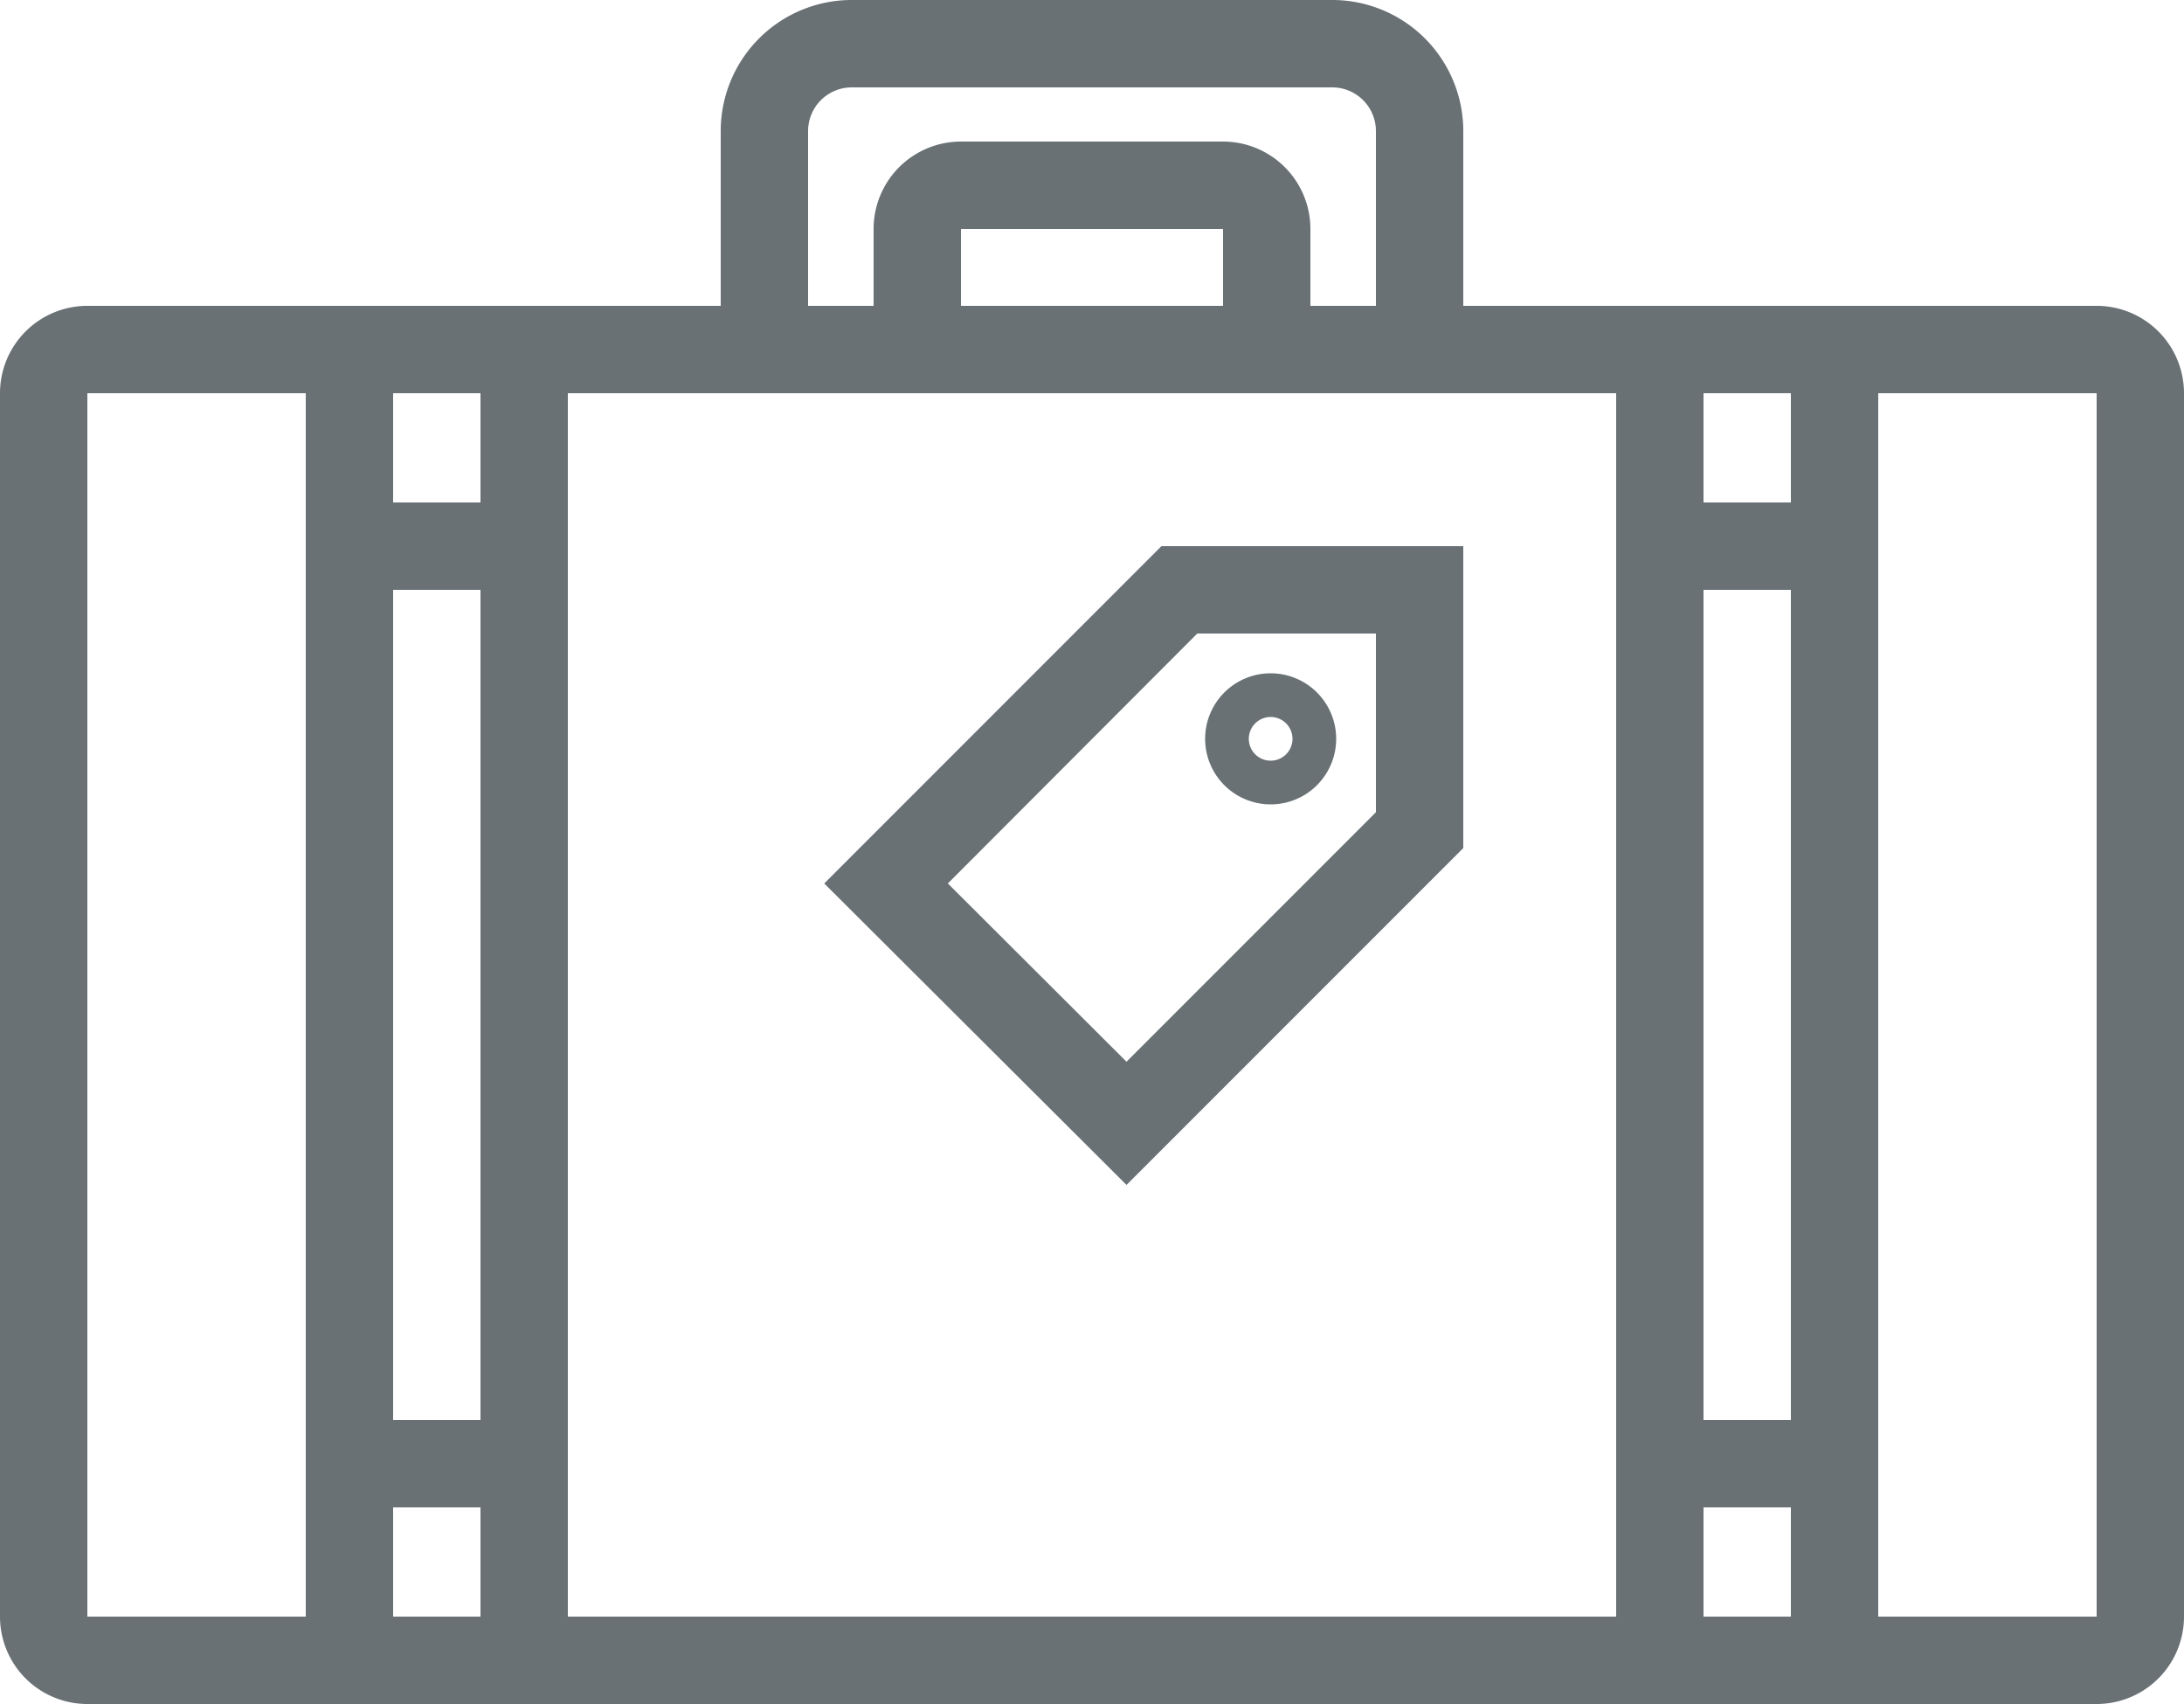 <svg id="Vaction" xmlns="http://www.w3.org/2000/svg" viewBox="0 0 50 39"><defs><style>.cls-1{fill:#697175;}</style></defs><title>benefits-icon-vacation</title><path class="cls-1" d="M55,51.5H9a2,2,0,0,1-2-2v-28a2,2,0,0,1,2-2H55a2,2,0,0,1,2,2v28A2,2,0,0,1,55,51.5ZM9,21.5v28H55v-28H9Z" transform="translate(-7 -12.5)"/><path class="cls-1" d="M40.5,21.5h-17v-6a3,3,0,0,1,3-3h11a3,3,0,0,1,3,3v6Zm-15-2h13v-4a1,1,0,0,0-1-1h-11a1,1,0,0,0-1,1v4Z" transform="translate(-7 -12.5)"/><path class="cls-1" d="M37,21.5H27V17.74a2,2,0,0,1,2-2H35a2,2,0,0,1,2,2V21.5ZM29,19.5H35V17.74H29V19.5Z" transform="translate(-7 -12.5)"/><path class="cls-1" d="M50,51.5H14v-32H50v32Zm-34-2H48v-28H16v28Z" transform="translate(-7 -12.5)"/><path class="cls-1" d="M46,51.5H18v-32H46v32Zm-26-2H44v-28H20v28Z" transform="translate(-7 -12.5)"/><path class="cls-1" d="M32.79,39.62l-6.92-6.9L33.59,25H40.5v6.91ZM28.7,32.72l4.09,4.08,5.71-5.71V27H34.41Z" transform="translate(-7 -12.5)"/><path class="cls-1" d="M36.09,30.91a1.5,1.5,0,1,1,1.5-1.5A1.5,1.5,0,0,1,36.09,30.91Zm0-2a0.5,0.5,0,1,0,.5.5A0.5,0.5,0,0,0,36.09,28.91Z" transform="translate(-7 -12.5)"/><rect class="cls-1" x="38" y="11.5" width="4" height="2"/><rect class="cls-1" x="38" y="32.5" width="4" height="2"/><rect class="cls-1" x="8" y="32.5" width="4" height="2"/><rect class="cls-1" x="8" y="11.5" width="4" height="2"/></svg>